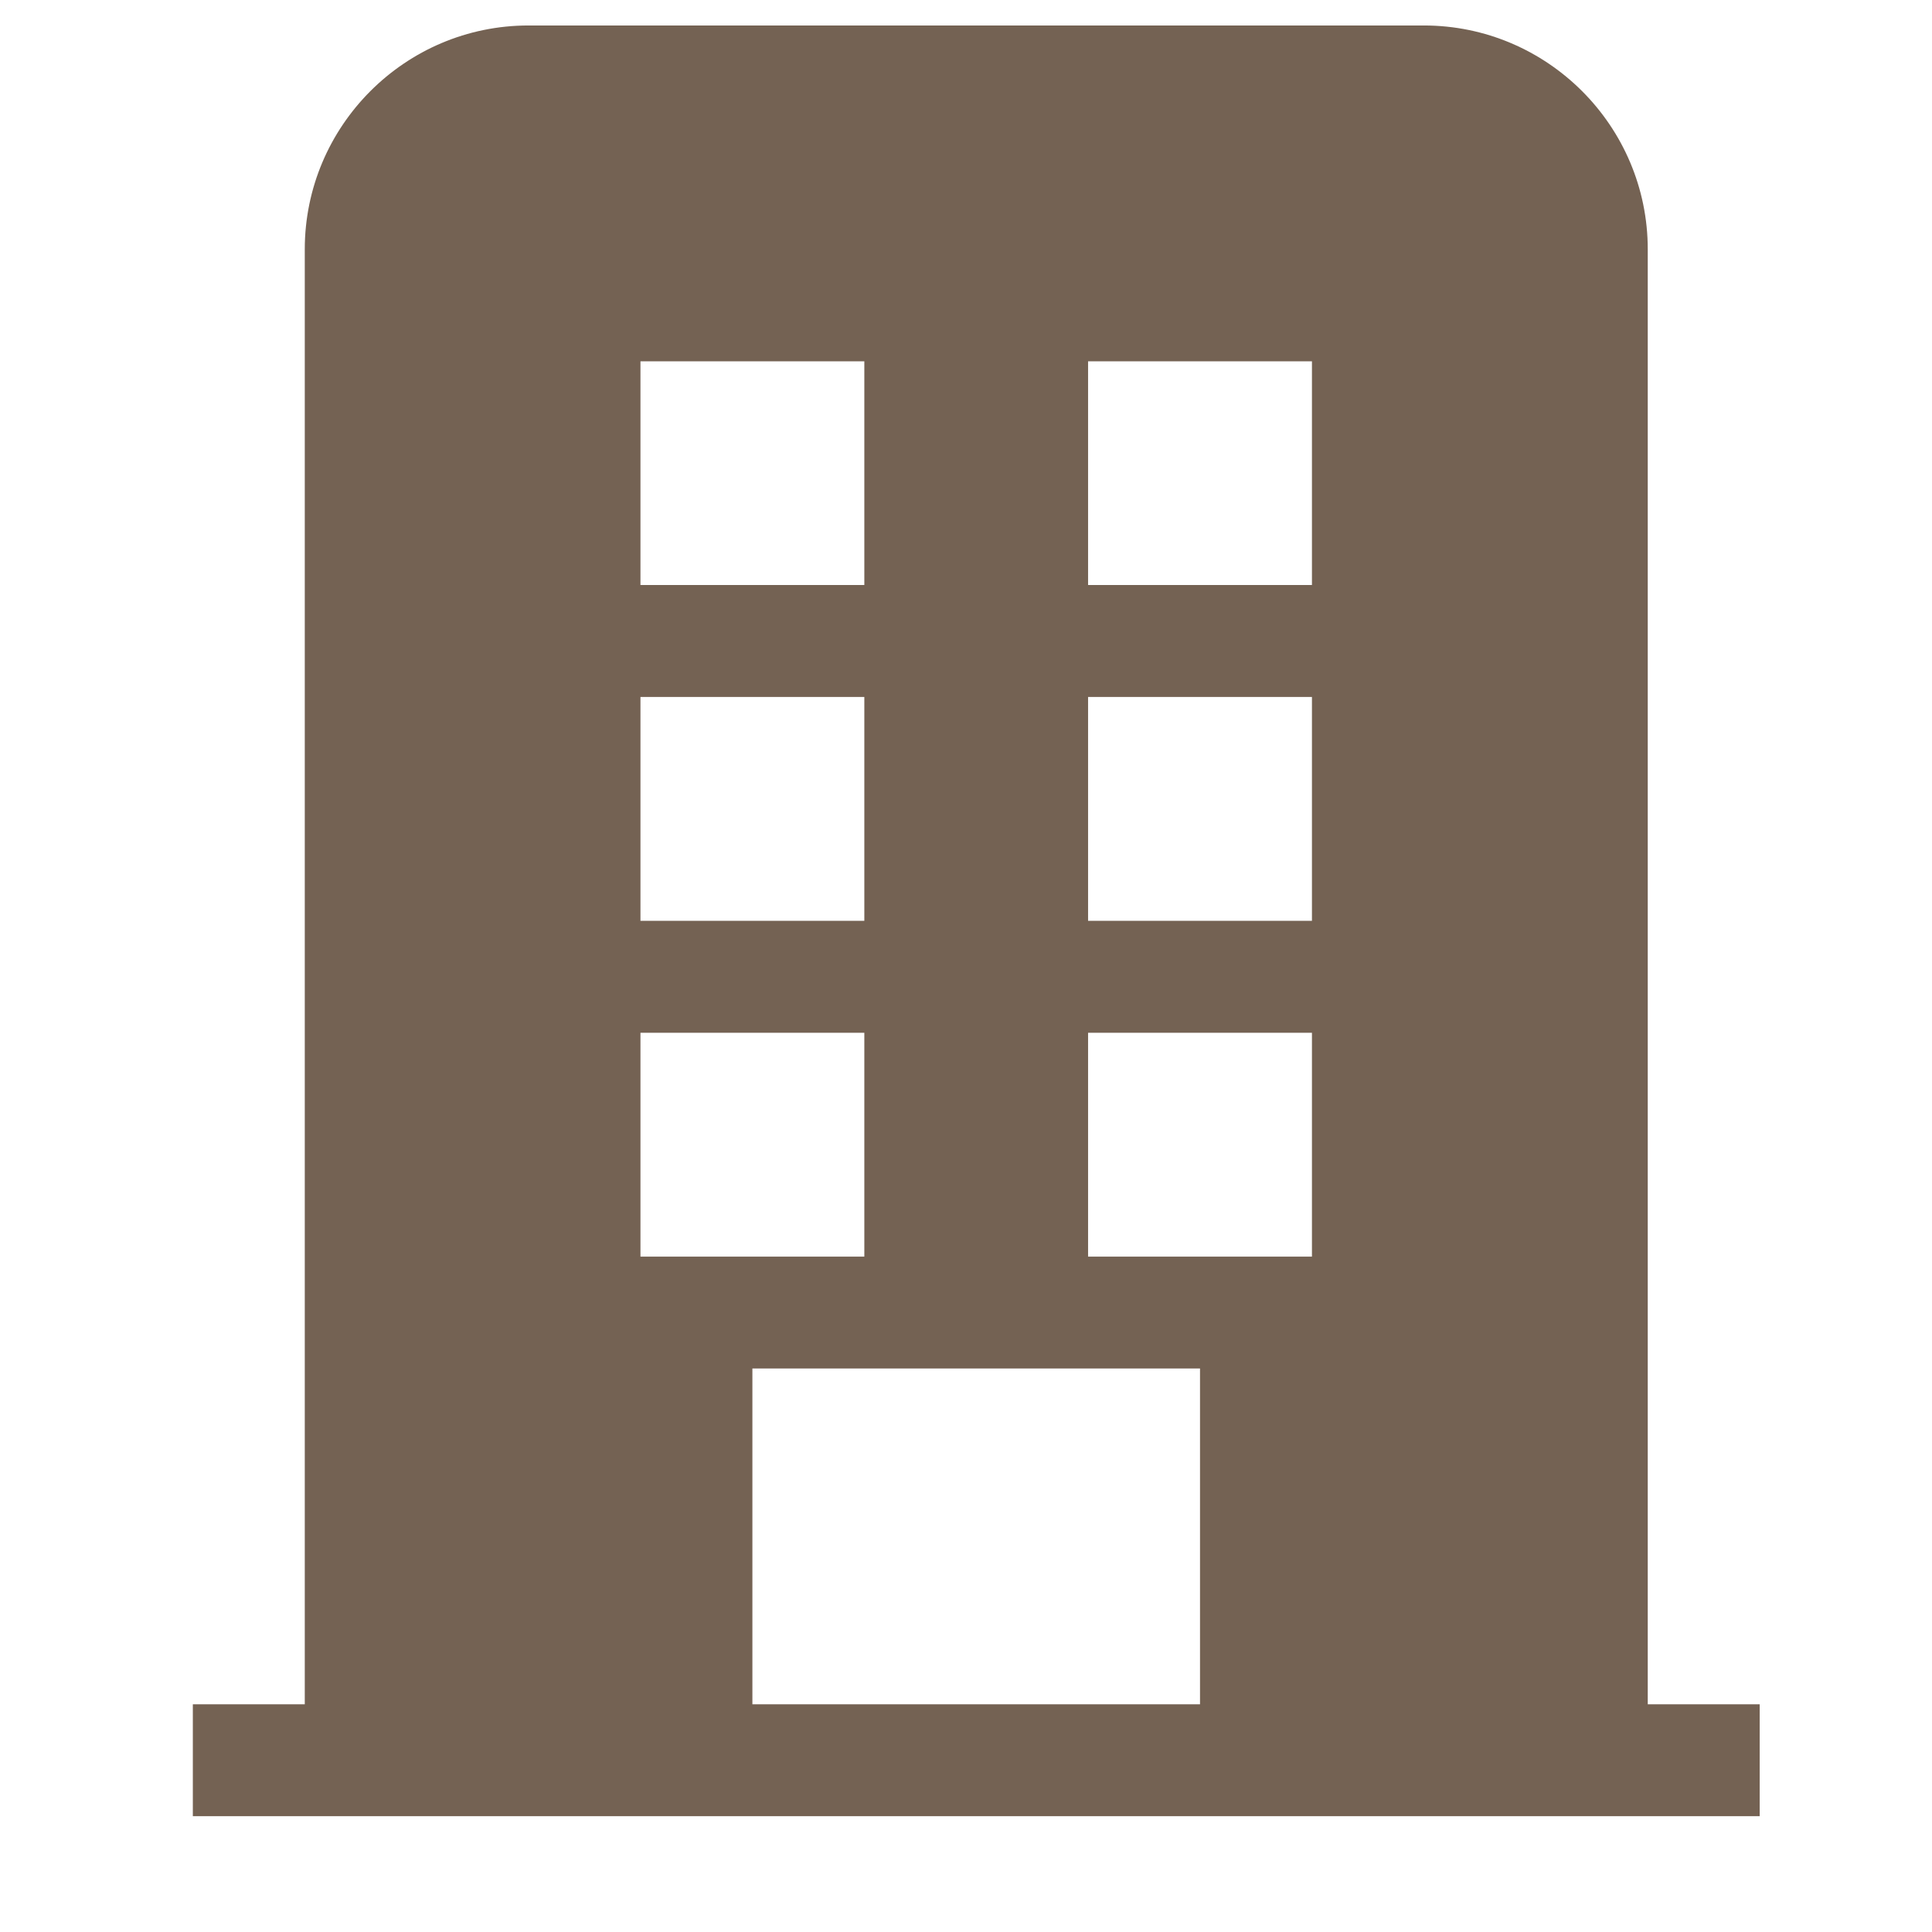 <svg width="16" height="16" viewBox="0 0 16 16" fill="none" xmlns="http://www.w3.org/2000/svg">
<g clip-path="url(#clip0_28_939)">
<path d="M13.646 14.114V2.065C13.646 1.043 12.814 0.211 11.792 0.211H4.377C3.355 0.211 2.524 1.043 2.524 2.065V14.114H1.597V15.041H14.573V14.114H13.646V14.114ZM9.011 2.992H10.865V4.845H9.011V2.992ZM9.011 5.772H10.865V7.626H9.011V5.772ZM9.011 8.553H10.865V10.407H9.011V8.553ZM5.304 2.992H7.158V4.845H5.304V2.992ZM5.304 5.772H7.158V7.626H5.304V5.772ZM5.304 8.553H7.158V10.407H5.304V8.553ZM6.231 14.114V11.333H9.938V14.114H6.231Z" fill="#746253"/>
</g>
<defs>
<clipPath id="clip0_28_939">
<rect width="14.83" height="14.83" fill="white" transform="translate(0.67 0.211)"/>
</clipPath>
</defs>
</svg>
